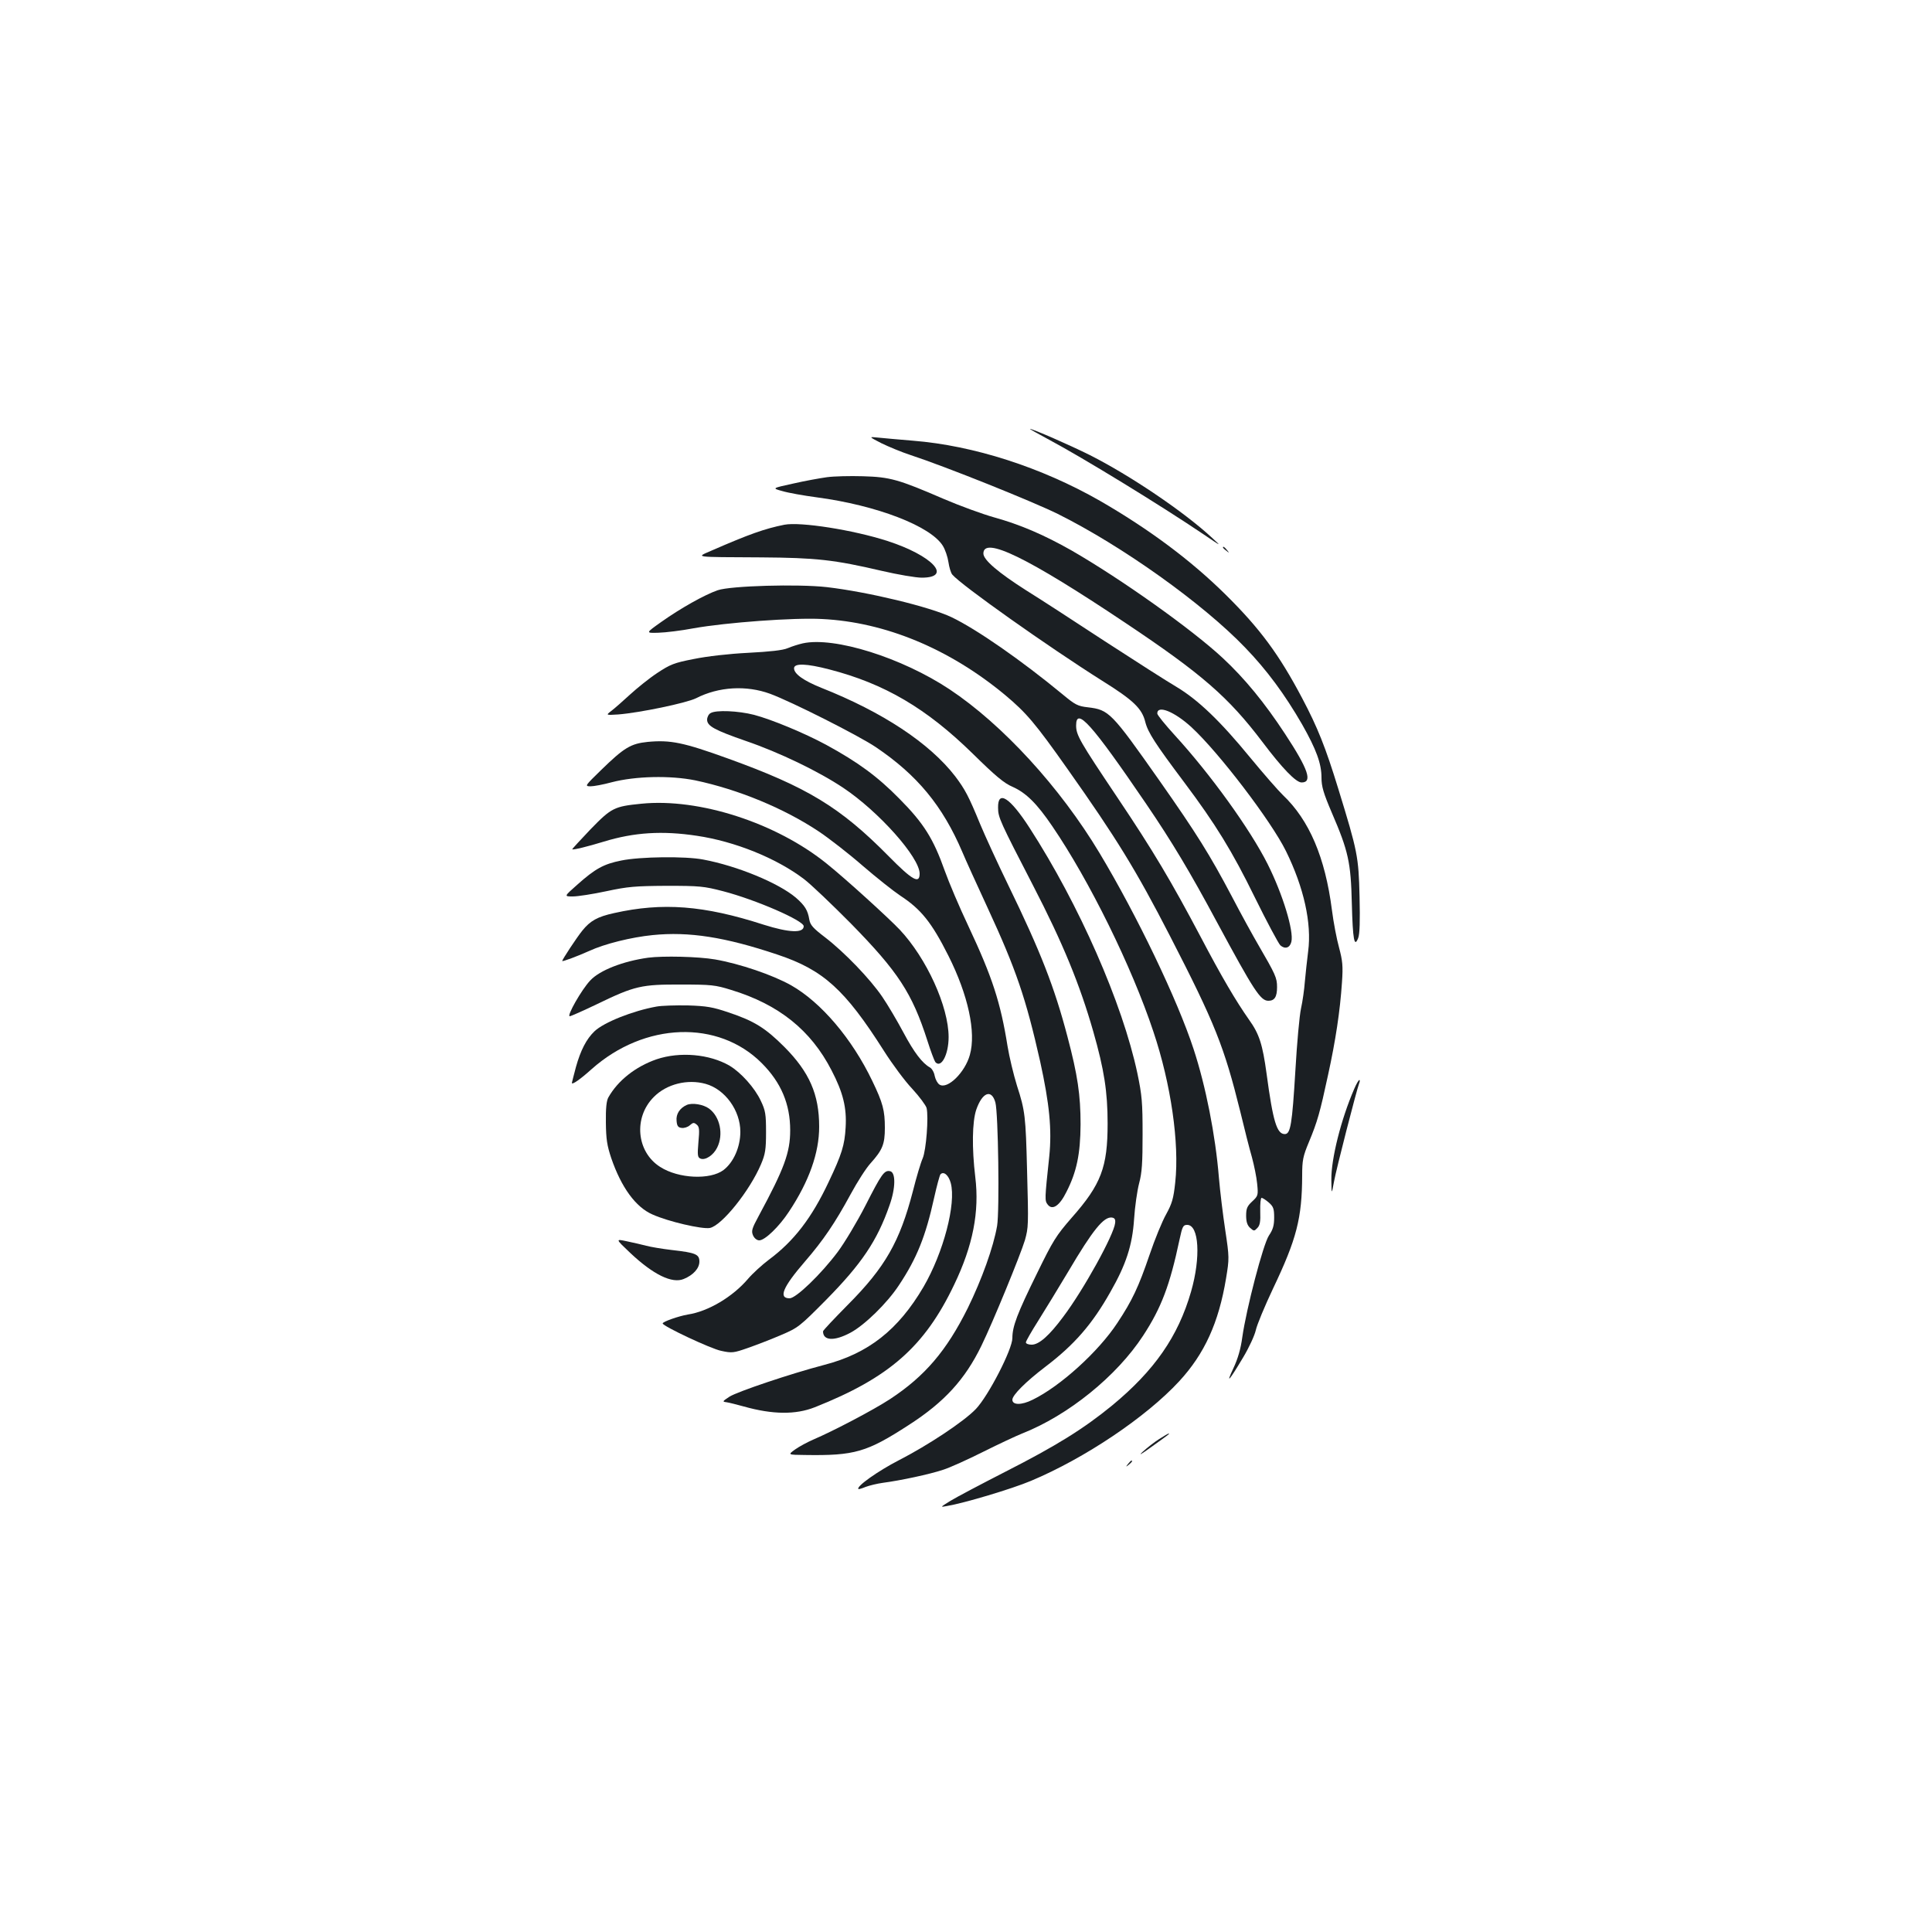 <?xml version="1.0" standalone="no"?>
<!DOCTYPE svg PUBLIC "-//W3C//DTD SVG 20010904//EN"
 "http://www.w3.org/TR/2001/REC-SVG-20010904/DTD/svg10.dtd">
<svg version="1.0" xmlns="http://www.w3.org/2000/svg"
 width="1000pt" height="1000pt" viewBox="0 0 1000 1000"
 preserveAspectRatio="xMidYMid meet">
<g transform="translate(0,1000) scale(0.1,-0.1)"
fill="#1b1f23" stroke="none">
<path d="M5430 7724 c176 -94 575 -338 800 -490 93 -63 94 -64 45 -19 -146
136 -427 325 -633 429 -102 51 -296 136 -311 136 -3 0 41 -25 99 -56z"/>
<path d="M4562 7706 c37 -18 104 -46 150 -61 183 -60 631 -240 763 -305 335
-167 751 -464 970 -692 112 -116 205 -242 295 -398 73 -129 100 -202 100 -275
0 -46 10 -80 54 -183 85 -197 98 -256 103 -467 5 -191 13 -232 33 -180 8 21
10 87 7 215 -5 207 -10 232 -110 557 -66 215 -107 318 -188 471 -119 225 -217
358 -395 534 -181 179 -398 340 -651 486 -303 173 -653 286 -968 311 -71 6
-152 13 -180 16 -49 5 -49 5 17 -29z"/>
<path d="M4280 7530 c-36 -5 -114 -19 -175 -33 -110 -24 -110 -24 -55 -39 30
-9 109 -23 176 -32 311 -41 591 -149 654 -251 12 -19 25 -57 29 -84 4 -28 13
-57 20 -65 45 -54 499 -375 775 -549 162 -101 207 -144 224 -214 14 -55 52
-113 202 -313 162 -216 248 -356 365 -595 62 -126 122 -238 132 -248 24 -21
49 -14 57 18 14 55 -45 248 -123 403 -91 181 -296 465 -480 666 -50 55 -91
105 -91 113 0 46 90 9 177 -71 142 -131 412 -485 489 -641 93 -189 134 -374
115 -519 -6 -45 -13 -115 -17 -156 -3 -41 -12 -104 -20 -140 -8 -36 -21 -179
-29 -319 -17 -281 -25 -331 -55 -331 -41 0 -61 65 -94 311 -21 154 -38 207
-91 281 -67 95 -143 224 -250 428 -154 291 -246 446 -432 723 -195 291 -213
322 -213 372 0 98 80 9 362 -405 134 -197 227 -352 368 -615 190 -352 224
-405 265 -405 32 0 45 20 45 71 0 48 -8 65 -98 220 -24 41 -86 153 -136 249
-114 216 -182 325 -375 600 -249 354 -261 366 -370 379 -53 6 -66 13 -131 67
-213 176 -445 337 -574 399 -113 54 -432 131 -646 156 -149 17 -498 7 -565
-16 -67 -23 -192 -93 -292 -164 -82 -58 -82 -58 -15 -56 37 1 119 11 182 23
168 30 520 56 665 48 327 -16 659 -154 947 -393 111 -93 156 -146 324 -384
253 -358 354 -522 530 -864 233 -453 280 -571 364 -910 21 -88 48 -194 60
-235 11 -41 24 -103 27 -137 6 -60 5 -63 -26 -92 -26 -24 -31 -37 -31 -73 0
-32 6 -50 20 -63 20 -18 22 -18 38 -1 13 13 17 32 15 86 -1 39 2 70 7 70 5 0
22 -11 37 -24 24 -21 28 -32 28 -78 0 -41 -6 -62 -27 -93 -30 -45 -117 -379
-138 -527 -8 -60 -23 -111 -46 -160 -41 -87 -23 -67 51 57 30 50 59 113 65
140 6 28 46 124 89 215 123 258 150 365 151 585 0 79 4 100 35 174 44 106 57
152 99 347 39 178 62 330 72 479 6 86 3 112 -15 180 -12 43 -29 131 -37 195
-35 272 -117 465 -254 595 -23 22 -100 110 -170 195 -154 188 -269 298 -381
365 -46 27 -212 133 -369 235 -157 103 -340 222 -408 264 -146 93 -222 158
-222 191 0 91 230 -21 735 -359 397 -265 534 -385 709 -616 104 -138 174 -210
203 -210 58 0 35 68 -86 252 -105 160 -208 286 -322 392 -160 149 -526 409
-783 557 -143 81 -264 133 -400 171 -61 17 -178 60 -260 95 -236 102 -279 114
-420 118 -66 2 -150 0 -186 -5z"/>
<path d="M4060 7284 c-101 -20 -185 -50 -375 -133 -84 -37 -105 -34 255 -36
284 -2 377 -12 625 -70 82 -19 175 -35 206 -35 162 0 55 115 -178 190 -176 57
-450 100 -533 84z"/>
<path d="M6330 7166 c0 -2 8 -10 18 -17 15 -13 16 -12 3 4 -13 16 -21 21 -21
13z"/>
<path d="M4155 6670 c-22 -5 -57 -16 -78 -25 -26 -11 -91 -18 -205 -24 -100
-5 -213 -18 -281 -32 -103 -20 -122 -28 -190 -73 -41 -27 -104 -78 -140 -111
-37 -34 -79 -71 -96 -84 -30 -23 -30 -23 35 -19 112 9 352 59 403 84 117 60
260 68 383 23 109 -40 458 -216 547 -276 215 -145 346 -304 448 -543 17 -41
76 -170 130 -287 149 -322 199 -470 273 -798 48 -219 61 -351 47 -490 -24
-225 -24 -229 -8 -250 24 -31 61 -7 97 66 53 104 72 196 73 349 0 152 -15 255
-68 455 -67 255 -139 440 -307 785 -55 113 -120 255 -145 315 -60 146 -78 179
-129 247 -133 172 -375 332 -693 458 -92 37 -141 72 -141 101 0 27 64 25 183
-6 286 -74 502 -201 742 -436 118 -116 162 -153 207 -172 69 -31 125 -86 205
-204 191 -280 411 -726 523 -1063 91 -271 135 -578 113 -780 -9 -85 -17 -110
-47 -165 -20 -35 -59 -130 -86 -210 -57 -167 -90 -237 -167 -353 -98 -149
-296 -328 -438 -397 -58 -29 -105 -28 -105 0 0 24 69 93 170 170 150 114 243
220 338 389 80 140 113 240 122 376 4 63 16 147 26 185 15 56 18 106 18 255 0
163 -3 200 -27 315 -77 362 -302 874 -558 1270 -102 158 -165 198 -163 104 0
-50 10 -71 182 -404 153 -296 241 -510 311 -755 56 -196 74 -311 74 -475 0
-226 -33 -315 -186 -488 -81 -93 -97 -119 -179 -287 -104 -211 -128 -276 -128
-336 0 -58 -124 -299 -189 -367 -62 -65 -248 -188 -400 -266 -105 -54 -220
-135 -208 -148 2 -2 19 3 38 11 19 7 59 17 89 21 91 12 241 44 310 67 36 11
130 54 210 94 80 40 170 82 200 94 239 94 490 297 627 507 94 144 138 260 188
496 15 70 19 77 40 77 61 0 71 -168 20 -345 -67 -233 -190 -409 -409 -590
-148 -121 -290 -209 -549 -341 -127 -65 -256 -133 -287 -152 -55 -34 -55 -34
-18 -27 89 15 334 88 434 130 279 117 596 330 767 515 132 143 205 304 243
533 17 103 17 109 -4 249 -12 79 -27 202 -33 273 -18 220 -68 473 -131 665
-83 254 -293 692 -487 1015 -204 340 -502 665 -776 847 -247 164 -597 274
-760 238z m1617 -3000 c-6 -61 -164 -347 -269 -486 -72 -97 -125 -144 -163
-144 -17 0 -30 5 -30 12 0 6 29 57 64 112 35 56 105 170 155 254 128 217 184
285 226 280 15 -2 19 -10 17 -28z"/>
<path d="M3678 6309 c-10 -5 -18 -21 -18 -34 0 -33 39 -54 200 -110 173 -59
378 -158 505 -243 184 -123 395 -360 395 -444 0 -55 -37 -35 -161 91 -251 254
-421 357 -834 506 -227 82 -295 96 -412 85 -88 -9 -122 -29 -242 -146 -84 -82
-85 -83 -55 -84 17 0 66 9 110 21 123 32 303 36 432 10 223 -47 461 -145 642
-266 52 -35 154 -114 225 -176 72 -62 159 -131 195 -155 107 -70 162 -138 249
-311 102 -203 144 -396 111 -513 -25 -91 -116 -180 -157 -154 -10 6 -21 26
-25 45 -3 19 -15 39 -25 44 -39 22 -81 76 -137 181 -32 60 -81 143 -109 184
-63 93 -196 231 -296 308 -63 48 -77 64 -82 92 -8 49 -23 73 -70 114 -90 76
-303 164 -479 197 -92 18 -328 15 -424 -5 -91 -18 -135 -42 -229 -126 -68 -60
-68 -60 -22 -60 25 0 103 12 173 27 112 24 149 27 312 28 171 0 193 -2 293
-28 169 -44 417 -152 417 -181 0 -37 -75 -34 -208 8 -309 100 -523 116 -773
60 -87 -19 -124 -40 -165 -91 -30 -37 -104 -150 -104 -157 0 -5 80 25 140 52
80 37 218 71 328 82 188 19 375 -10 646 -101 237 -79 349 -180 551 -498 43
-68 109 -157 147 -197 37 -40 70 -85 74 -99 11 -46 -2 -217 -20 -260 -10 -22
-33 -99 -51 -171 -68 -261 -143 -393 -337 -588 -70 -71 -128 -132 -128 -137 0
-49 58 -52 142 -7 73 39 190 153 251 246 93 140 138 253 182 452 14 63 29 118
33 122 17 17 42 -5 53 -45 29 -107 -38 -361 -141 -538 -131 -223 -286 -345
-515 -404 -172 -45 -448 -138 -489 -164 -38 -25 -38 -26 -15 -29 13 -2 53 -12
89 -22 150 -42 268 -43 367 -4 386 153 569 314 722 635 97 202 131 377 109
557 -18 150 -16 285 5 348 31 90 79 109 99 38 15 -53 22 -562 9 -639 -19 -110
-79 -277 -152 -426 -110 -221 -222 -352 -401 -470 -87 -57 -293 -165 -398
-210 -30 -13 -73 -36 -94 -51 -39 -28 -39 -28 50 -29 258 -4 320 14 539 156
183 118 290 235 375 410 60 123 202 470 225 546 18 66 19 73 11 364 -7 276
-10 306 -52 435 -18 58 -40 150 -49 205 -36 226 -79 358 -202 620 -47 99 -102
229 -123 288 -59 166 -108 245 -235 373 -113 115 -214 189 -379 279 -113 61
-282 131 -373 155 -82 21 -197 26 -225 9z"/>
<path d="M3320 5840 c-141 -14 -155 -21 -263 -132 -53 -56 -96 -102 -95 -104
5 -4 79 14 164 40 157 48 303 57 481 30 196 -29 410 -115 553 -223 36 -27 146
-132 245 -232 243 -248 316 -359 395 -605 17 -54 36 -104 41 -111 30 -35 69
38 69 129 0 158 -114 408 -253 556 -60 63 -281 264 -377 341 -262 212 -661
341 -960 311z"/>
<path d="M3355 5043 c-130 -18 -251 -65 -300 -118 -44 -46 -123 -185 -106
-185 6 0 71 29 144 64 192 93 228 101 432 100 156 0 177 -2 260 -28 246 -75
412 -208 519 -416 60 -115 79 -194 73 -295 -5 -92 -20 -140 -88 -283 -88 -187
-180 -306 -309 -402 -36 -27 -85 -72 -108 -99 -79 -93 -206 -169 -312 -185
-47 -8 -130 -37 -130 -46 0 -14 251 -132 303 -142 55 -12 64 -11 138 15 43 15
121 45 172 67 89 38 96 44 233 182 183 186 264 305 328 489 32 89 33 171 3
177 -30 6 -44 -14 -127 -177 -44 -86 -109 -194 -144 -241 -87 -116 -216 -240
-249 -240 -59 0 -36 57 79 190 95 110 155 198 237 349 34 63 80 135 103 160
62 69 74 99 74 183 0 90 -10 129 -65 243 -105 219 -265 407 -420 495 -96 54
-267 112 -394 134 -87 15 -270 19 -346 9z"/>
<path d="M3398 4790 c-123 -22 -273 -82 -321 -128 -42 -40 -72 -99 -96 -185
-11 -42 -21 -80 -21 -82 0 -12 43 18 102 71 274 244 656 257 881 31 100 -100
147 -212 147 -347 0 -116 -31 -199 -162 -442 -37 -68 -40 -80 -30 -103 7 -15
20 -25 32 -25 29 0 103 71 154 149 104 157 156 304 156 439 0 168 -51 283
-180 413 -98 98 -157 135 -290 179 -79 27 -112 33 -210 36 -63 1 -136 -1 -162
-6z"/>
<path d="M3398 4517 c-109 -38 -200 -110 -249 -197 -10 -17 -14 -57 -13 -130
1 -87 6 -119 28 -185 52 -151 126 -253 213 -291 82 -37 256 -77 297 -70 62 12
207 193 265 330 22 52 26 76 26 166 0 93 -3 112 -27 162 -31 67 -103 147 -162
182 -103 60 -257 74 -378 33z m254 -127 c101 -28 180 -138 180 -248 0 -79 -35
-158 -87 -198 -69 -52 -233 -45 -328 16 -123 78 -139 256 -33 362 66 67 174
94 268 68z"/>
<path d="M3555 4281 c-36 -16 -57 -47 -53 -83 2 -26 8 -34 26 -36 13 -2 32 4
43 14 16 14 21 15 35 3 14 -11 15 -26 9 -91 -6 -69 -4 -79 11 -85 25 -10 67
18 86 57 34 68 15 160 -42 202 -30 22 -87 31 -115 19z"/>
<path d="M7009 4363 c-68 -157 -119 -361 -118 -468 1 -80 1 -80 14 -10 12 66
116 470 130 508 4 9 4 17 1 17 -4 0 -16 -21 -27 -47z"/>
<path d="M3262 3515 c120 -113 217 -160 277 -135 49 20 81 55 81 90 0 38 -19
46 -143 60 -51 6 -110 16 -132 22 -22 6 -67 16 -100 23 -60 13 -60 13 17 -60z"/>
<path d="M5999 2551 c-24 -15 -62 -45 -84 -65 -25 -23 -9 -14 45 25 92 66 96
69 89 69 -3 0 -25 -13 -50 -29z"/>
<path d="M5839 2423 c-13 -16 -12 -17 4 -4 16 13 21 21 13 21 -2 0 -10 -8 -17
-17z"/>
</g>
</svg>
